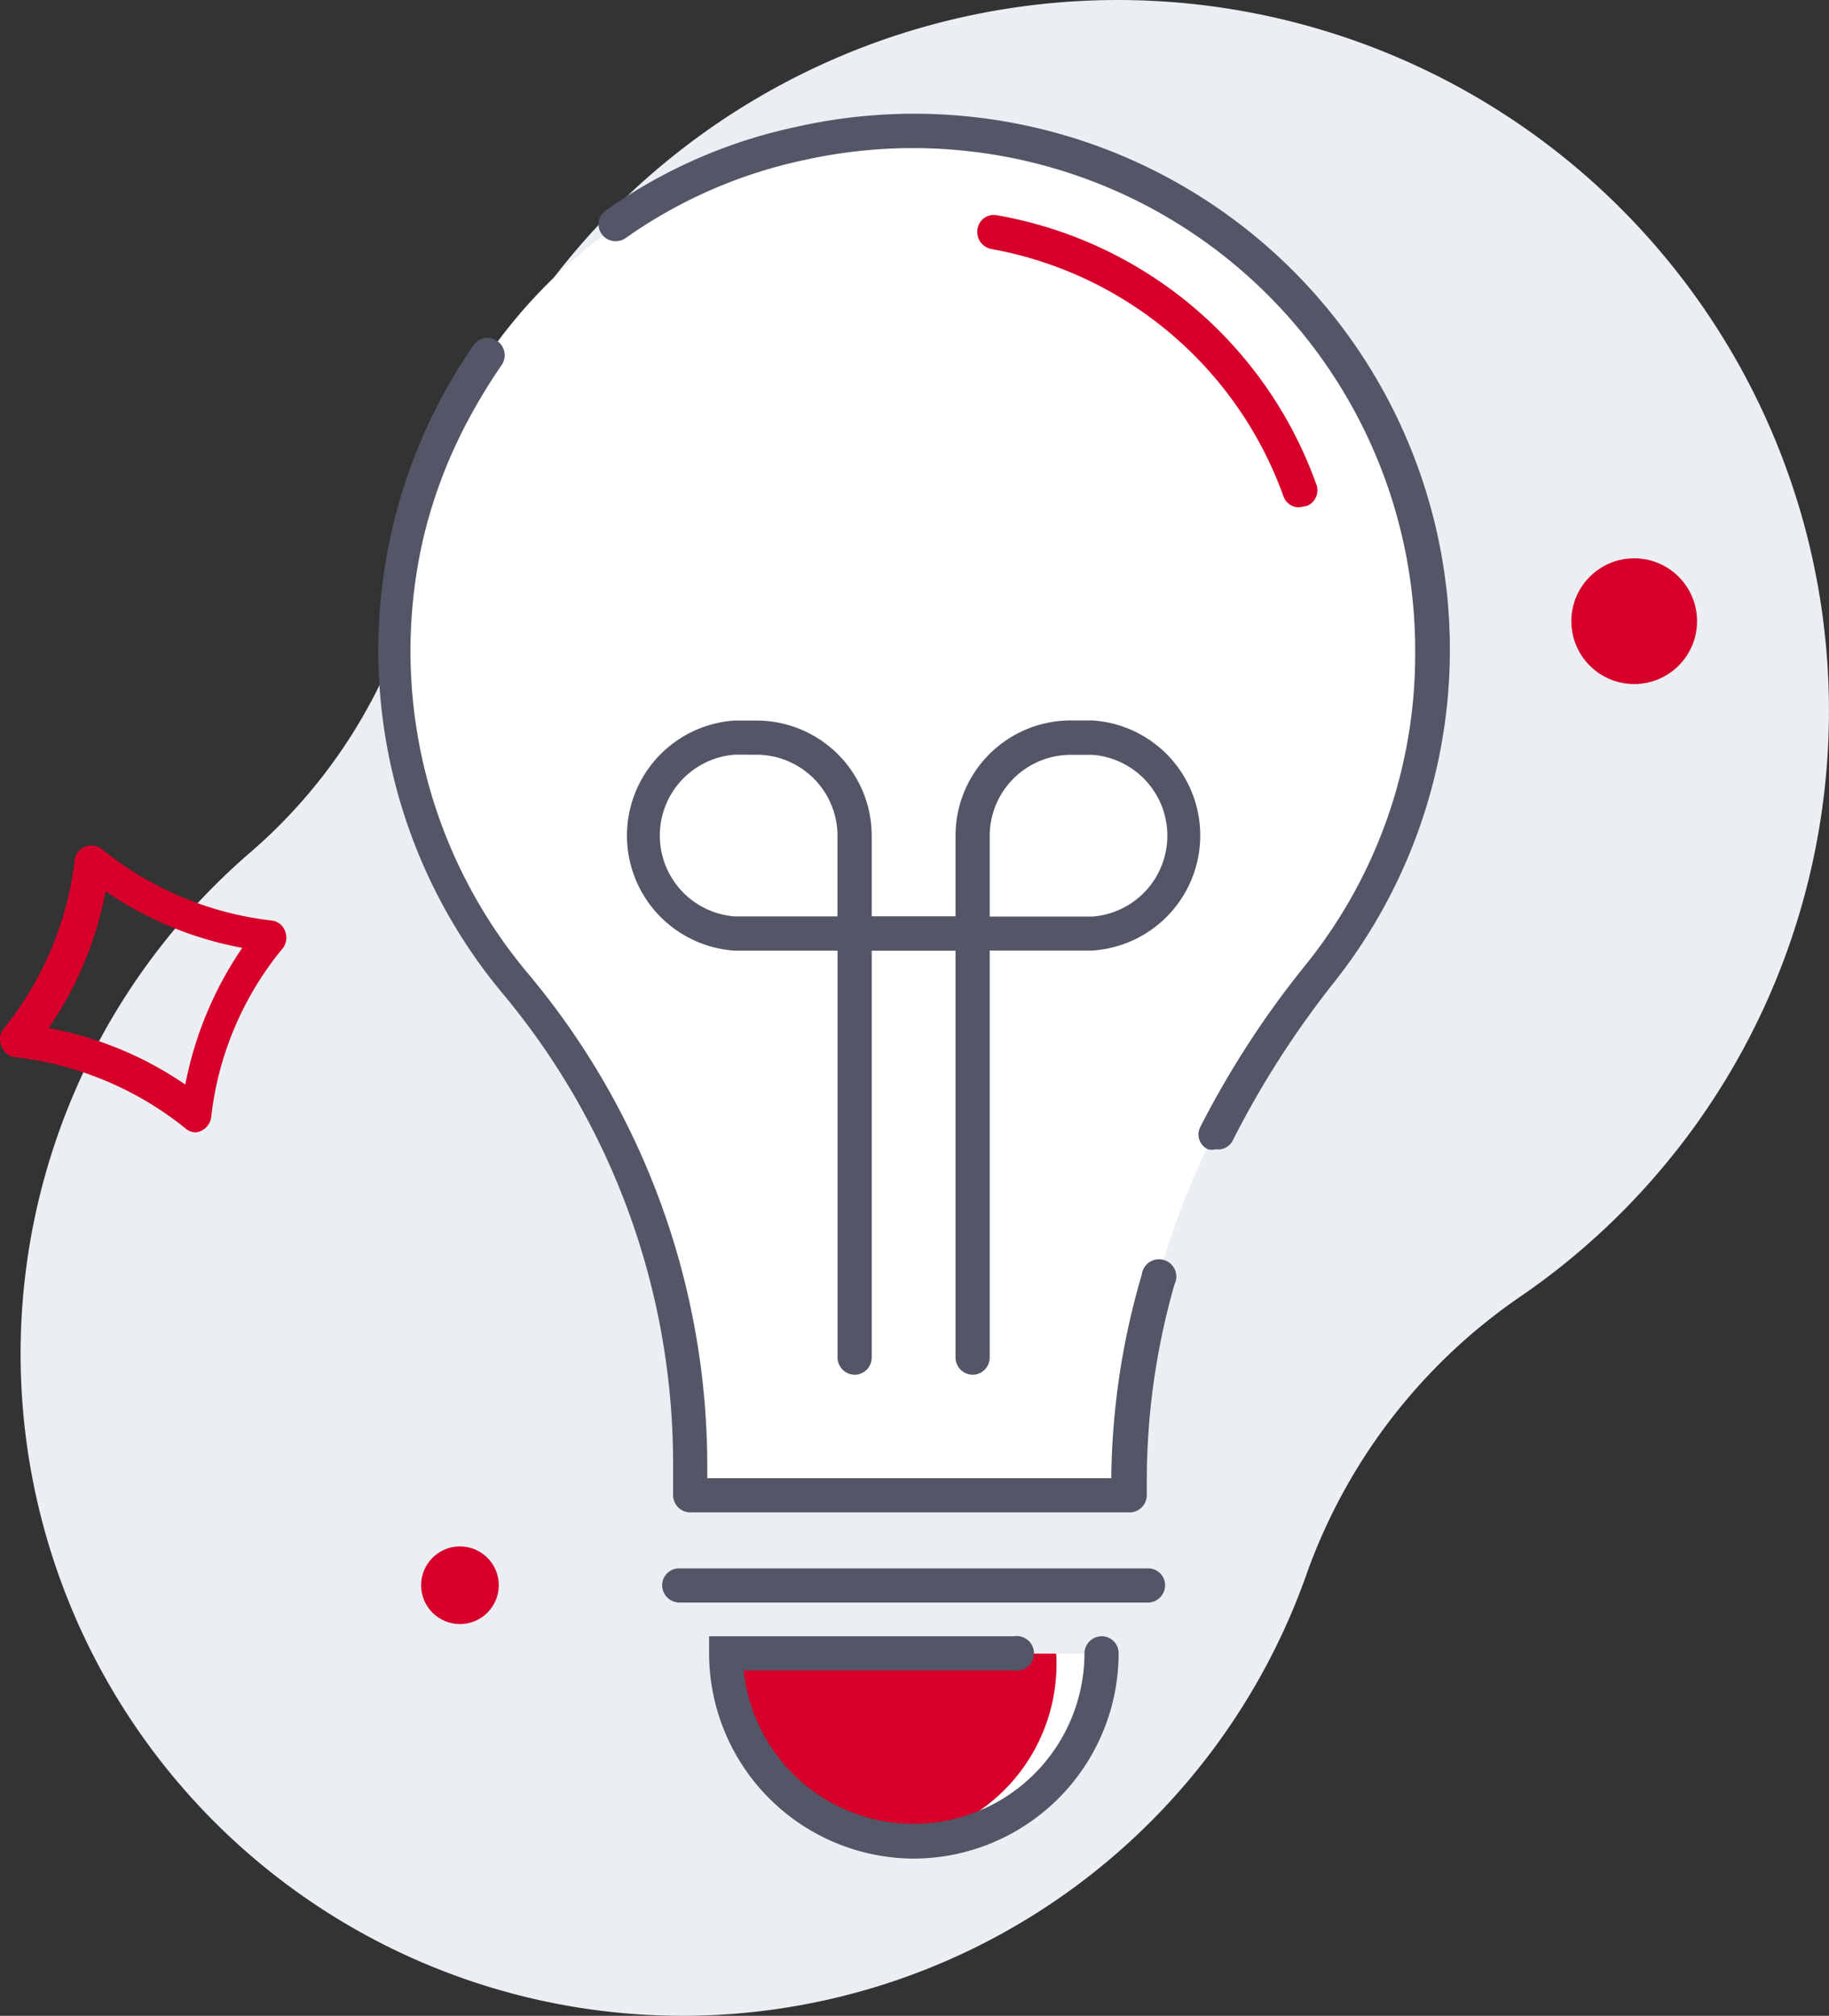 <svg xmlns="http://www.w3.org/2000/svg" width="47.114" height="51.914" viewBox="0 0 47.114 51.914">
  <rect x="0" y="0" width="47.114" height="51.914" fill="#333333" stroke="none"/>
  <g id="knowledge_base" transform="translate(-0.134 -0.346)">
    <g id="_01_Kbase" data-name="01_Kbase" transform="translate(-40 -133)">
      <g id="knowledge-base-copy" transform="translate(16 72)">
        <g id="Browse-solutions" transform="translate(24 61)">
          <path id="Path" d="M46.642,13.986A18.327,18.327,0,0,0,11,14.854a13.61,13.61,0,0,1-4.412,7.439,17.049,17.049,0,1,0,27.23,18.515,14.6,14.6,0,0,1,5.538-7.11,18.292,18.292,0,0,0,7.286-19.712Z" fill="#ebeff3"/>
          <path id="Path-2" data-name="Path" d="M37.009,17.119a13.344,13.344,0,1,0-23.561,8.565,19.254,19.254,0,0,1,4.459,12.449v.716h11.3v-.434A20.9,20.9,0,0,1,34.1,25.438a13.294,13.294,0,0,0,2.91-8.319Z" fill="#fff"/>
          <path id="Shape" d="M5.165,29.509a.41.41,0,0,1-.258-.106A8.531,8.531,0,0,0,.53,27.573a.422.422,0,0,1-.352-.27.446.446,0,0,1,.035-.446,8.46,8.46,0,0,0,1.842-4.341.422.422,0,0,1,.27-.364.446.446,0,0,1,.446.07,8.447,8.447,0,0,0,4.353,1.83.411.411,0,0,1,.352.27.446.446,0,0,1-.059.446A8.272,8.272,0,0,0,5.575,29.11a.451.451,0,0,1-.411.4ZM1.387,26.822a9.176,9.176,0,0,1,3.52,1.455,9.387,9.387,0,0,1,1.467-3.52A9.174,9.174,0,0,1,2.853,23.3a9.2,9.2,0,0,1-1.466,3.522Z" fill="#d6002a"/>
          <circle id="Oval" cx="1" cy="1" r="1" transform="translate(10.982 40.172)" fill="#d6002a"/>
          <circle id="Oval-2" data-name="Oval" cx="1.619" cy="1.619" r="1.619" transform="translate(40.611 14.725)" fill="#d6002a"/>
          <path id="Path-3" data-name="Path" d="M31.448,29.944a.388.388,0,0,1-.2,0,.422.422,0,0,1-.188-.587,23.912,23.912,0,0,1,2.7-4.154,12.731,12.731,0,0,0,2.828-8.084A12.935,12.935,0,0,0,20.84,4.47a12.437,12.437,0,0,0-4.588,2.006.446.446,0,0,1-.622-.106.434.434,0,0,1,.117-.61,13.2,13.2,0,0,1,4.9-2.147A13.8,13.8,0,0,1,34.486,25.661a24.046,24.046,0,0,0-2.593,4.048.422.422,0,0,1-.445.235Z" fill="#525666"/>
          <path id="Path-4" data-name="Path" d="M29.206,39.295h-11.3a.446.446,0,0,1-.434-.446v-.716A18.879,18.879,0,0,0,13.12,25.978a13.8,13.8,0,0,1-.786-16.743.434.434,0,0,1,.61-.106.446.446,0,0,1,.117.61,15.13,15.13,0,0,0-.833,1.361,12.672,12.672,0,0,0-1.173,3.039,12.907,12.907,0,0,0,2.687,11.287,19.748,19.748,0,0,1,4.611,12.707v.282H28.76a19.209,19.209,0,0,1,.786-5.245.446.446,0,1,1,.845.246,18.317,18.317,0,0,0-.716,5v.434a.446.446,0,0,1-.469.446Z" fill="#525666"/>
          <path id="Path-5" data-name="Path" d="M29.7,41.618H17.637a.446.446,0,0,1-.446-.446.434.434,0,0,1,.446-.434H29.7a.434.434,0,0,1,.446.434.446.446,0,0,1-.446.446Z" fill="#525666"/>
          <path id="Path-6" data-name="Path" d="M28.514,42.932a4.846,4.846,0,1,1-9.692,0Z" fill="#fff"/>
          <path id="Path-7" data-name="Path" d="M27.341,42.932a4.588,4.588,0,0,1-4.259,4.846,4.588,4.588,0,0,1-4.259-4.846Z" fill="#d6002a"/>
          <path id="Path-8" data-name="Path" d="M23.68,48.212a5.292,5.292,0,0,1-5.28-5.28v-.446h7.85a.446.446,0,1,1,0,.88H19.292a4.4,4.4,0,0,0,8.777-.434.446.446,0,0,1,.446-.446.434.434,0,0,1,.434.446,5.292,5.292,0,0,1-5.269,5.28Z" fill="#525666"/>
          <path id="Shape-2" data-name="Shape" d="M22.155,35.751a.446.446,0,0,1-.446-.446V24.828H19.057a2.969,2.969,0,0,1,0-5.925h.575a2.969,2.969,0,0,1,2.957,2.969v2.077h2.159a.446.446,0,0,1,.446.446.434.434,0,0,1-.446.434H22.589V35.306a.446.446,0,0,1-.434.446Zm-3.1-15.969a2.089,2.089,0,0,0,0,4.165h2.652V21.871a2.089,2.089,0,0,0-2.077-2.088Z" fill="#525666"/>
          <path id="Shape-3" data-name="Shape" d="M25.194,35.751a.446.446,0,0,1-.446-.446V24.828H22.589a.434.434,0,0,1-.446-.434.446.446,0,0,1,.446-.446h2.159V21.871A2.969,2.969,0,0,1,27.716,18.9h.563a2.969,2.969,0,0,1,0,5.925H25.628V35.306a.446.446,0,0,1-.434.446Zm.434-11.8H28.28a2.089,2.089,0,0,0,0-4.165h-.563a2.089,2.089,0,0,0-2.089,2.088Z" fill="#525666"/>
          <path id="Path-9" data-name="Path" d="M33.6,13.411a.423.423,0,0,1-.4-.27,9.856,9.856,0,0,0-7.533-6.383.446.446,0,0,1-.352-.516.423.423,0,0,1,.5-.352,10.689,10.689,0,0,1,8.219,6.91.434.434,0,0,1-.235.575Z" fill="#d6002a"/>
        </g>
      </g>
    </g>
  </g>
</svg>
